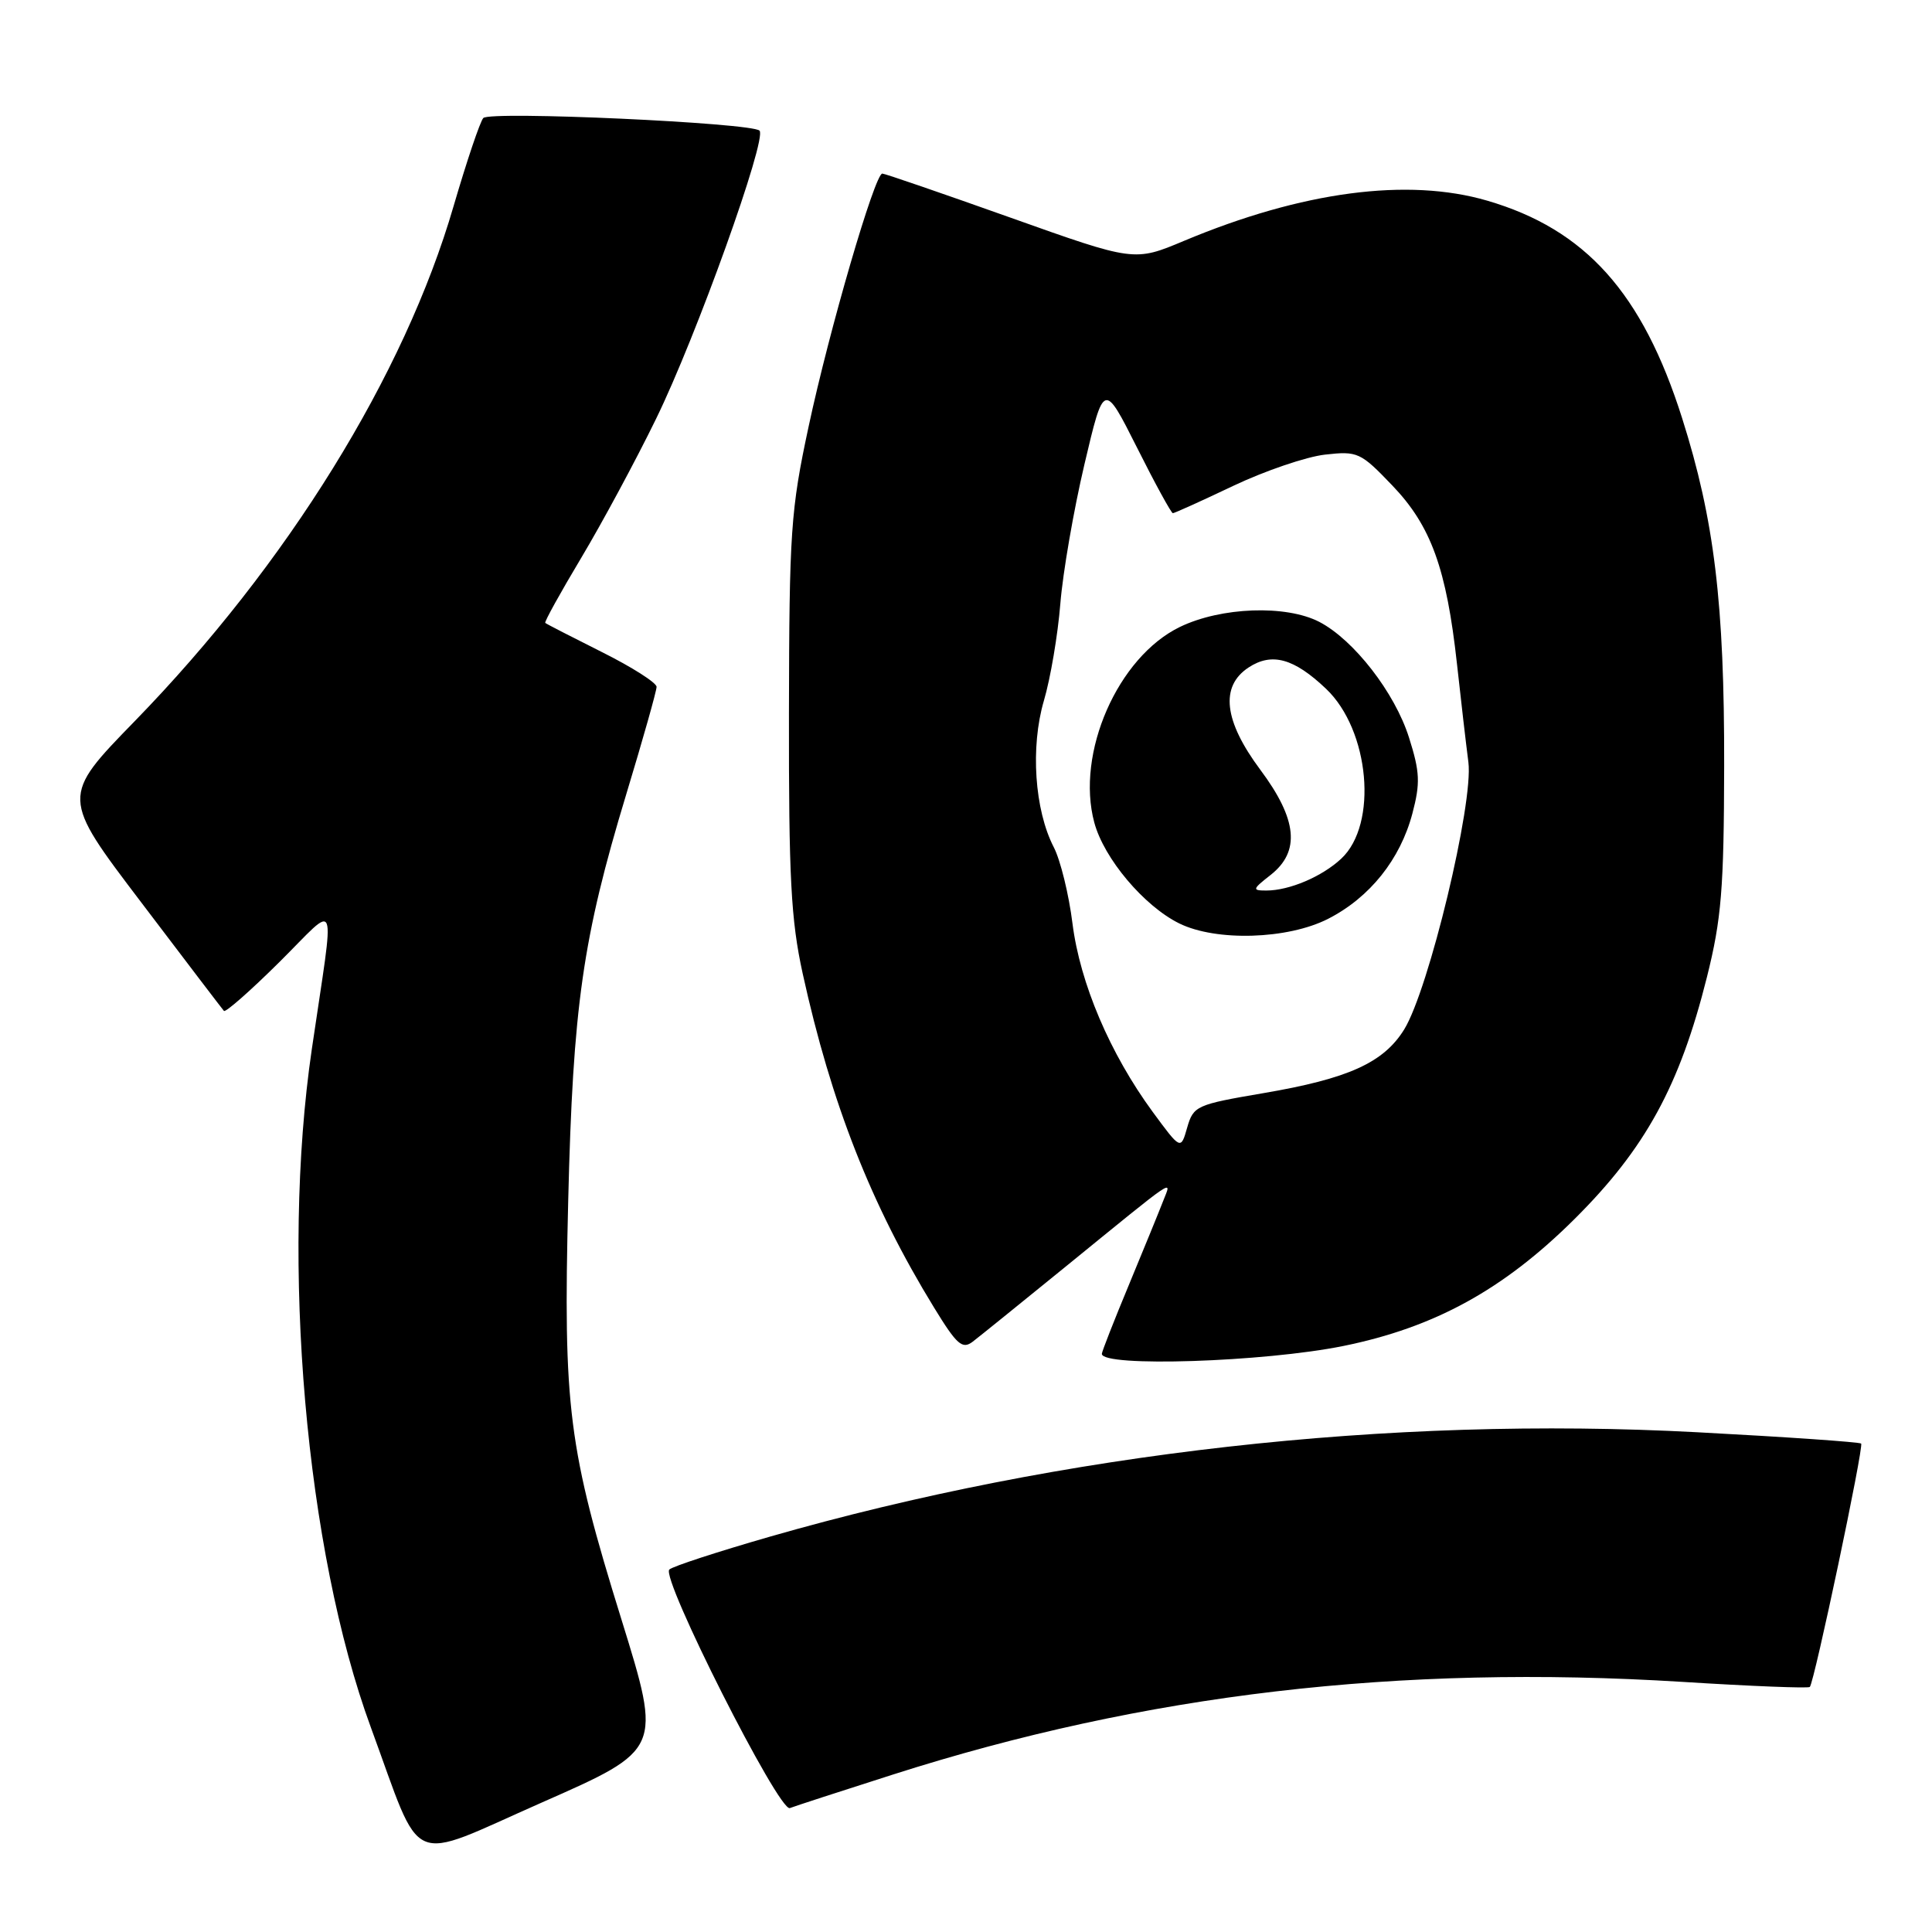 <?xml version="1.0" encoding="UTF-8" standalone="no"?>
<!DOCTYPE svg PUBLIC "-//W3C//DTD SVG 1.1//EN" "http://www.w3.org/Graphics/SVG/1.1/DTD/svg11.dtd" >
<svg xmlns="http://www.w3.org/2000/svg" xmlns:xlink="http://www.w3.org/1999/xlink" version="1.1" viewBox="0 0 256 256">
 <g >
 <path fill="currentColor"
d=" M 82.37 214.67 C 75.28 191.84 74.62 186.59 75.29 159.13 C 75.92 133.28 77.20 124.33 82.98 105.25 C 85.19 97.96 87.00 91.55 87.00 91.01 C 87.00 90.47 83.74 88.39 79.75 86.40 C 75.76 84.40 72.39 82.67 72.25 82.54 C 72.10 82.42 74.25 78.54 77.02 73.91 C 79.78 69.29 84.25 61.00 86.93 55.50 C 92.25 44.63 101.68 18.34 100.64 17.31 C 99.60 16.27 64.91 14.68 64.04 15.64 C 63.61 16.11 61.84 21.37 60.10 27.32 C 53.59 49.71 38.07 74.78 17.87 95.54 C 8.09 105.58 8.09 105.58 18.69 119.54 C 24.51 127.22 29.45 133.70 29.67 133.95 C 29.88 134.19 33.18 131.29 37.00 127.50 C 44.97 119.59 44.39 118.06 41.32 139.00 C 37.18 167.18 40.51 205.41 49.14 228.89 C 56.11 247.86 53.72 246.81 71.78 238.85 C 87.69 231.84 87.69 231.84 82.37 214.67 Z  M 118.31 235.14 C 151.69 224.47 185.33 220.52 222.97 222.86 C 232.03 223.43 239.61 223.73 239.81 223.53 C 240.40 222.93 247.00 191.66 246.61 191.28 C 246.41 191.08 236.63 190.40 224.88 189.78 C 184.04 187.60 140.77 192.48 102.00 203.62 C 95.12 205.60 89.13 207.55 88.69 207.97 C 87.52 209.06 103.22 240.13 104.66 239.58 C 105.30 239.33 111.45 237.33 118.31 235.14 Z  M 178.00 178.35 C 190.07 175.90 199.21 170.89 208.61 161.55 C 218.01 152.21 222.57 143.89 226.18 129.46 C 228.10 121.78 228.43 117.78 228.46 101.50 C 228.50 79.99 227.16 68.87 222.89 55.41 C 217.63 38.81 210.09 30.40 197.07 26.59 C 186.53 23.51 172.53 25.36 156.90 31.91 C 150.30 34.68 150.30 34.68 133.90 28.84 C 124.88 25.63 117.23 23.00 116.91 23.00 C 115.92 23.00 109.87 43.75 107.15 56.50 C 104.77 67.59 104.58 70.46 104.54 94.50 C 104.51 116.27 104.80 121.88 106.36 129.00 C 110.14 146.21 115.42 159.64 123.76 173.25 C 126.79 178.20 127.51 178.83 128.89 177.78 C 129.78 177.10 135.22 172.70 141.00 168.00 C 156.31 155.54 155.23 156.27 154.14 159.10 C 153.63 160.42 151.59 165.41 149.61 170.19 C 147.62 174.97 146.00 179.11 146.00 179.39 C 146.00 181.18 167.49 180.48 178.00 178.35 Z  M 152.73 147.32 C 147.08 139.61 143.11 130.29 142.11 122.37 C 141.63 118.51 140.51 113.96 139.63 112.26 C 137.08 107.32 136.52 98.99 138.32 92.85 C 139.19 89.91 140.17 84.12 140.50 80.00 C 140.83 75.88 142.27 67.57 143.69 61.54 C 146.27 50.59 146.27 50.59 150.65 59.29 C 153.05 64.08 155.20 68.00 155.41 68.00 C 155.62 68.00 159.23 66.37 163.43 64.37 C 167.63 62.38 173.09 60.52 175.57 60.24 C 179.89 59.75 180.28 59.93 184.49 64.33 C 189.62 69.68 191.67 75.34 193.06 88.00 C 193.57 92.67 194.25 98.53 194.57 101.00 C 195.26 106.44 189.33 131.11 186.06 136.41 C 183.33 140.82 178.66 142.93 167.39 144.85 C 158.53 146.36 158.14 146.53 157.31 149.40 C 156.46 152.39 156.46 152.39 152.73 147.32 Z  M 175.98 121.75 C 181.50 118.93 185.54 113.88 187.15 107.79 C 188.21 103.77 188.15 102.30 186.70 97.73 C 184.83 91.79 179.38 84.77 174.81 82.40 C 170.39 80.12 161.81 80.43 156.35 83.07 C 148.11 87.06 142.52 99.81 145.00 108.99 C 146.28 113.76 151.58 120.05 156.26 122.36 C 161.16 124.77 170.63 124.48 175.98 121.75 Z  M 168.37 115.93 C 172.32 112.82 171.91 108.58 167.00 102.00 C 162.16 95.51 161.64 90.94 165.45 88.44 C 168.53 86.42 171.46 87.23 175.71 91.27 C 181.49 96.76 182.61 109.21 177.73 113.77 C 175.19 116.15 170.85 118.00 167.80 118.00 C 165.89 118.00 165.93 117.84 168.37 115.93 Z "/>
</g>
</svg>